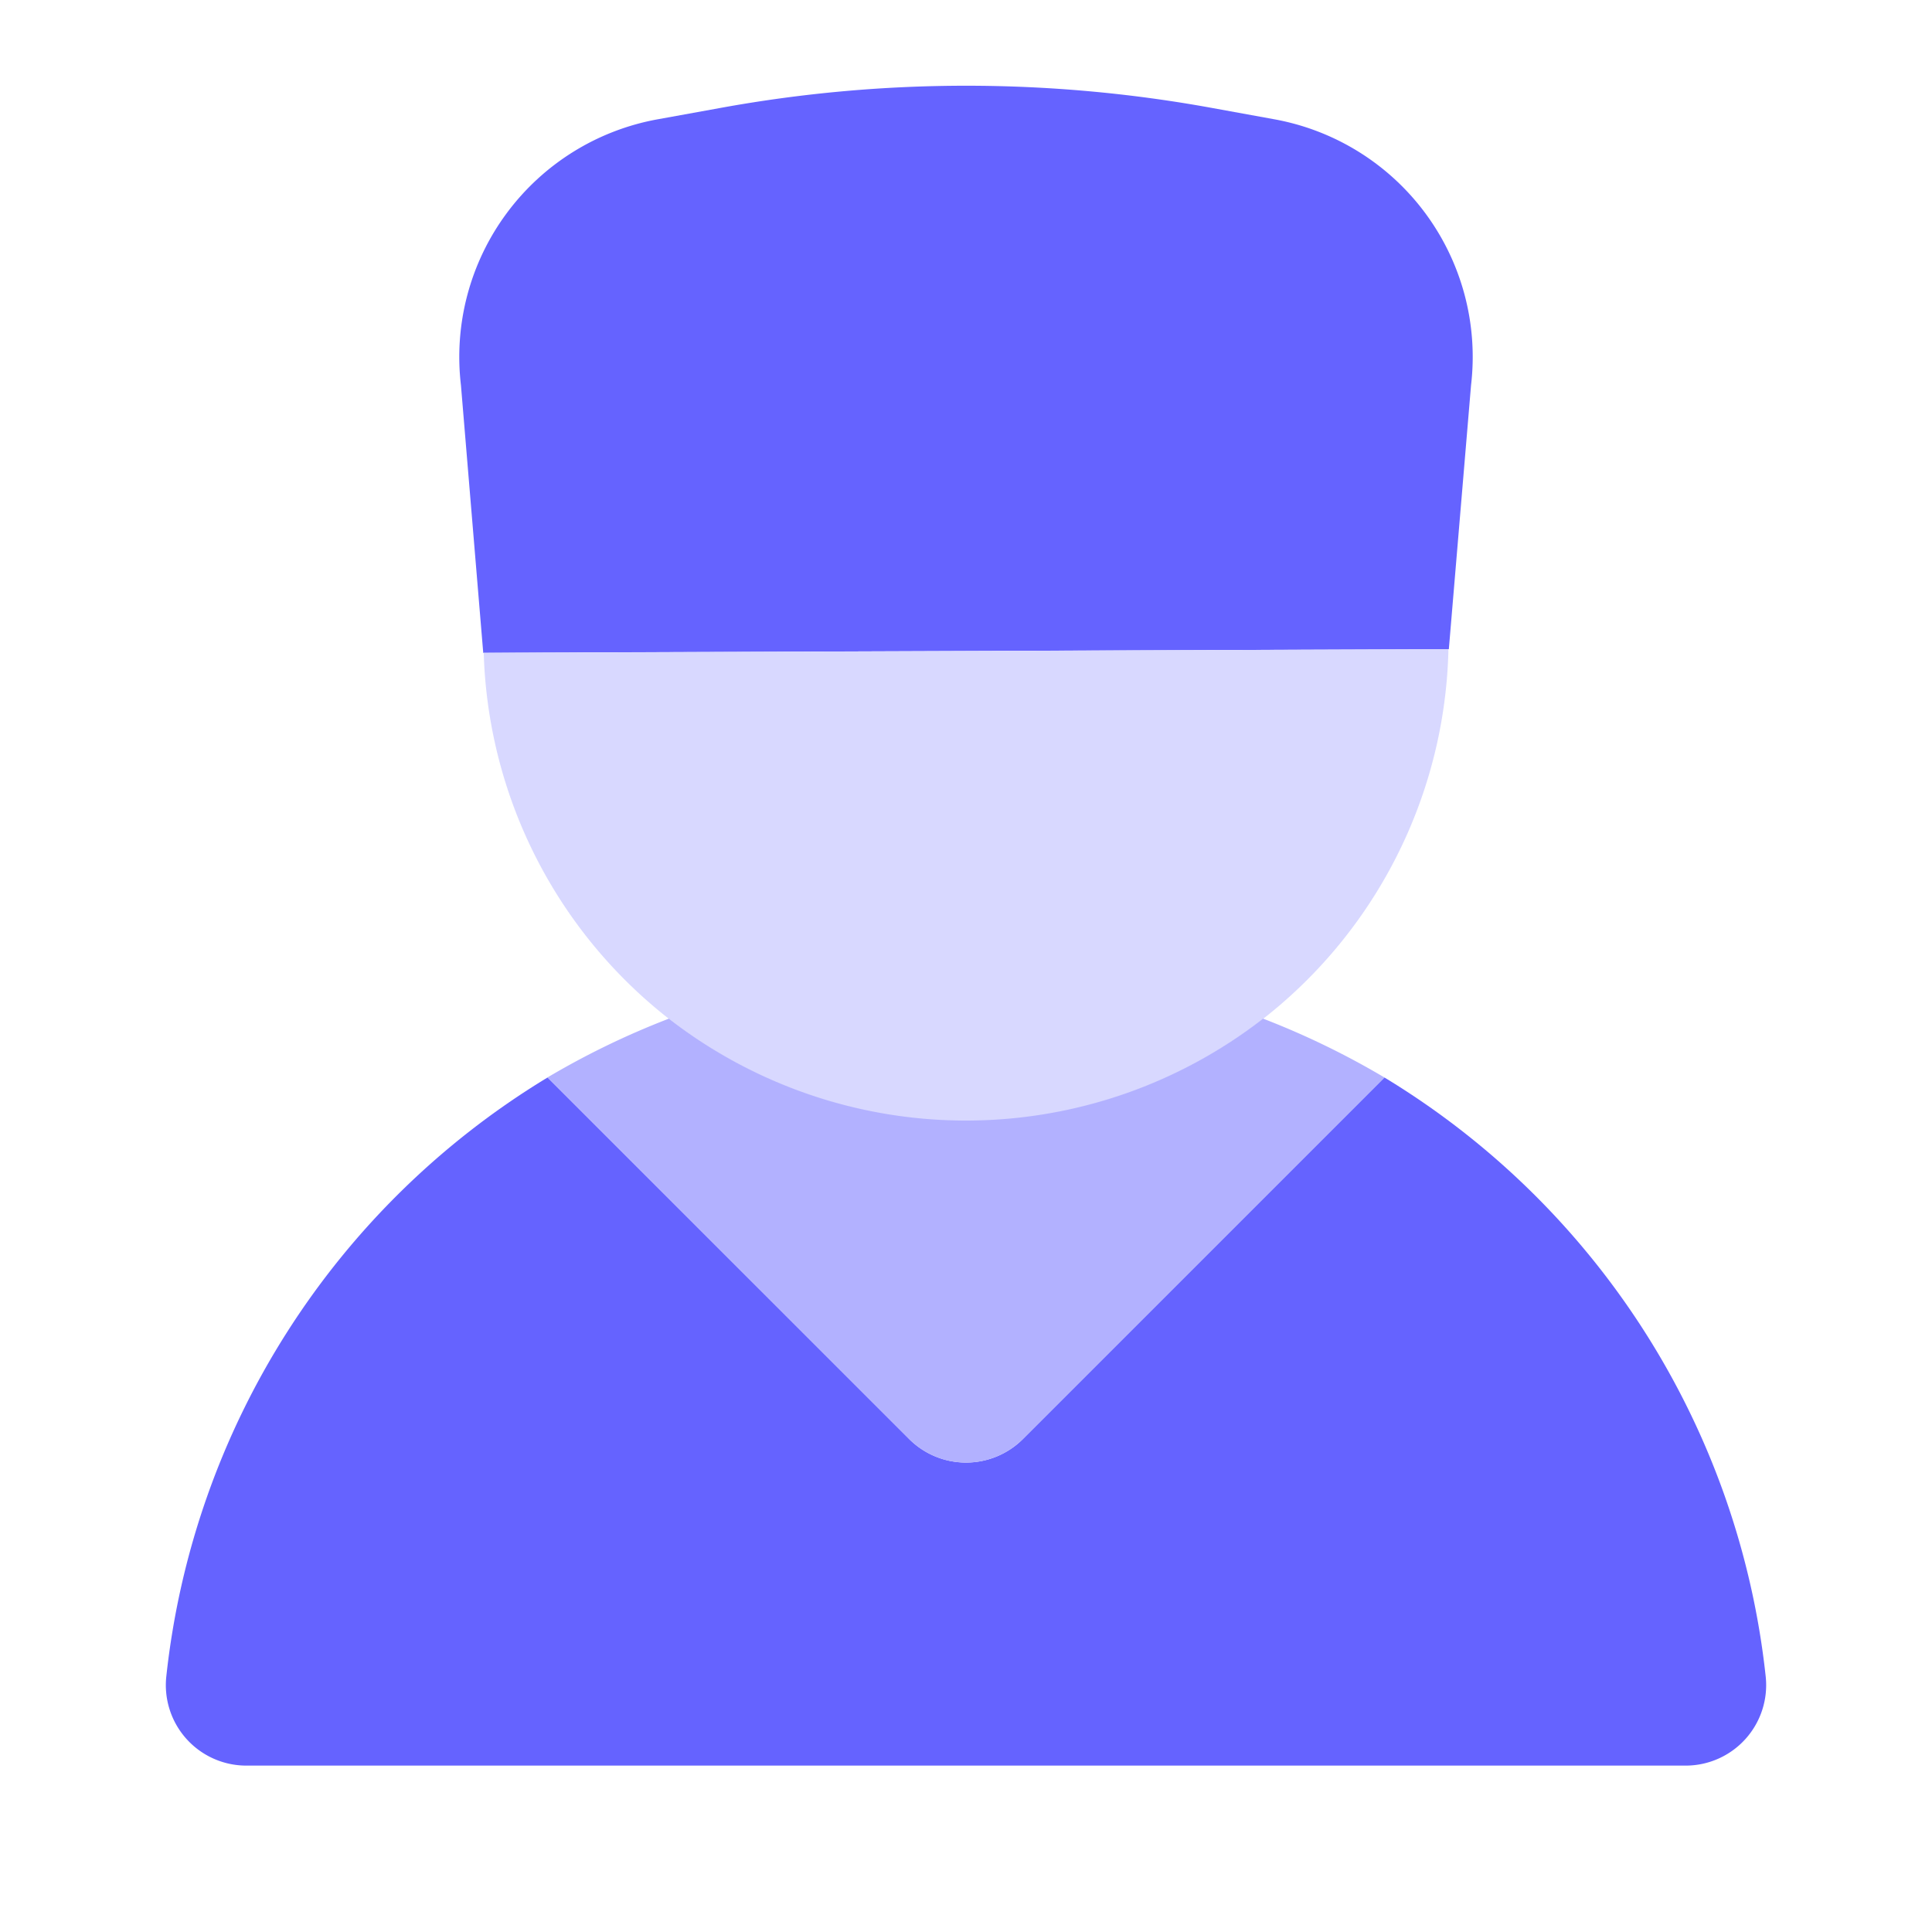 <svg xmlns="http://www.w3.org/2000/svg" viewBox="0 0 24 24" id="doctor"><path fill="#6563ff" d="M17.998 8.064 6.003 8.11l-.277-3.325A3 3 0 0 1 8.17 1.482l.789-.143a17.031 17.031 0 0 1 6.086 0l.786.143a3 3 0 0 1 2.443 3.302Z"></path><path fill="#d8d8ff" d="M6.009 8.109a5.994 5.994 0 0 0 11.984-.045Z"></path><path fill="#6563ff" d="m17.198 13.385-4.49 4.49a1 1 0 0 1-1.415 0l-4.491-4.49a9.945 9.945 0 0 0-4.736 7.44 1 1 0 0 0 .994 1.108h17.88a1 1 0 0 0 .994-1.108 9.945 9.945 0 0 0-4.736-7.44Z"></path><path fill="#b2b1ff" d="M15.69 12.654a6.012 6.012 0 0 1-7.381 0 10.004 10.004 0 0 0-1.507.73l4.491 4.492a1 1 0 0 0 1.414 0l4.491-4.491a10.005 10.005 0 0 0-1.507-.731Z"></path></svg>